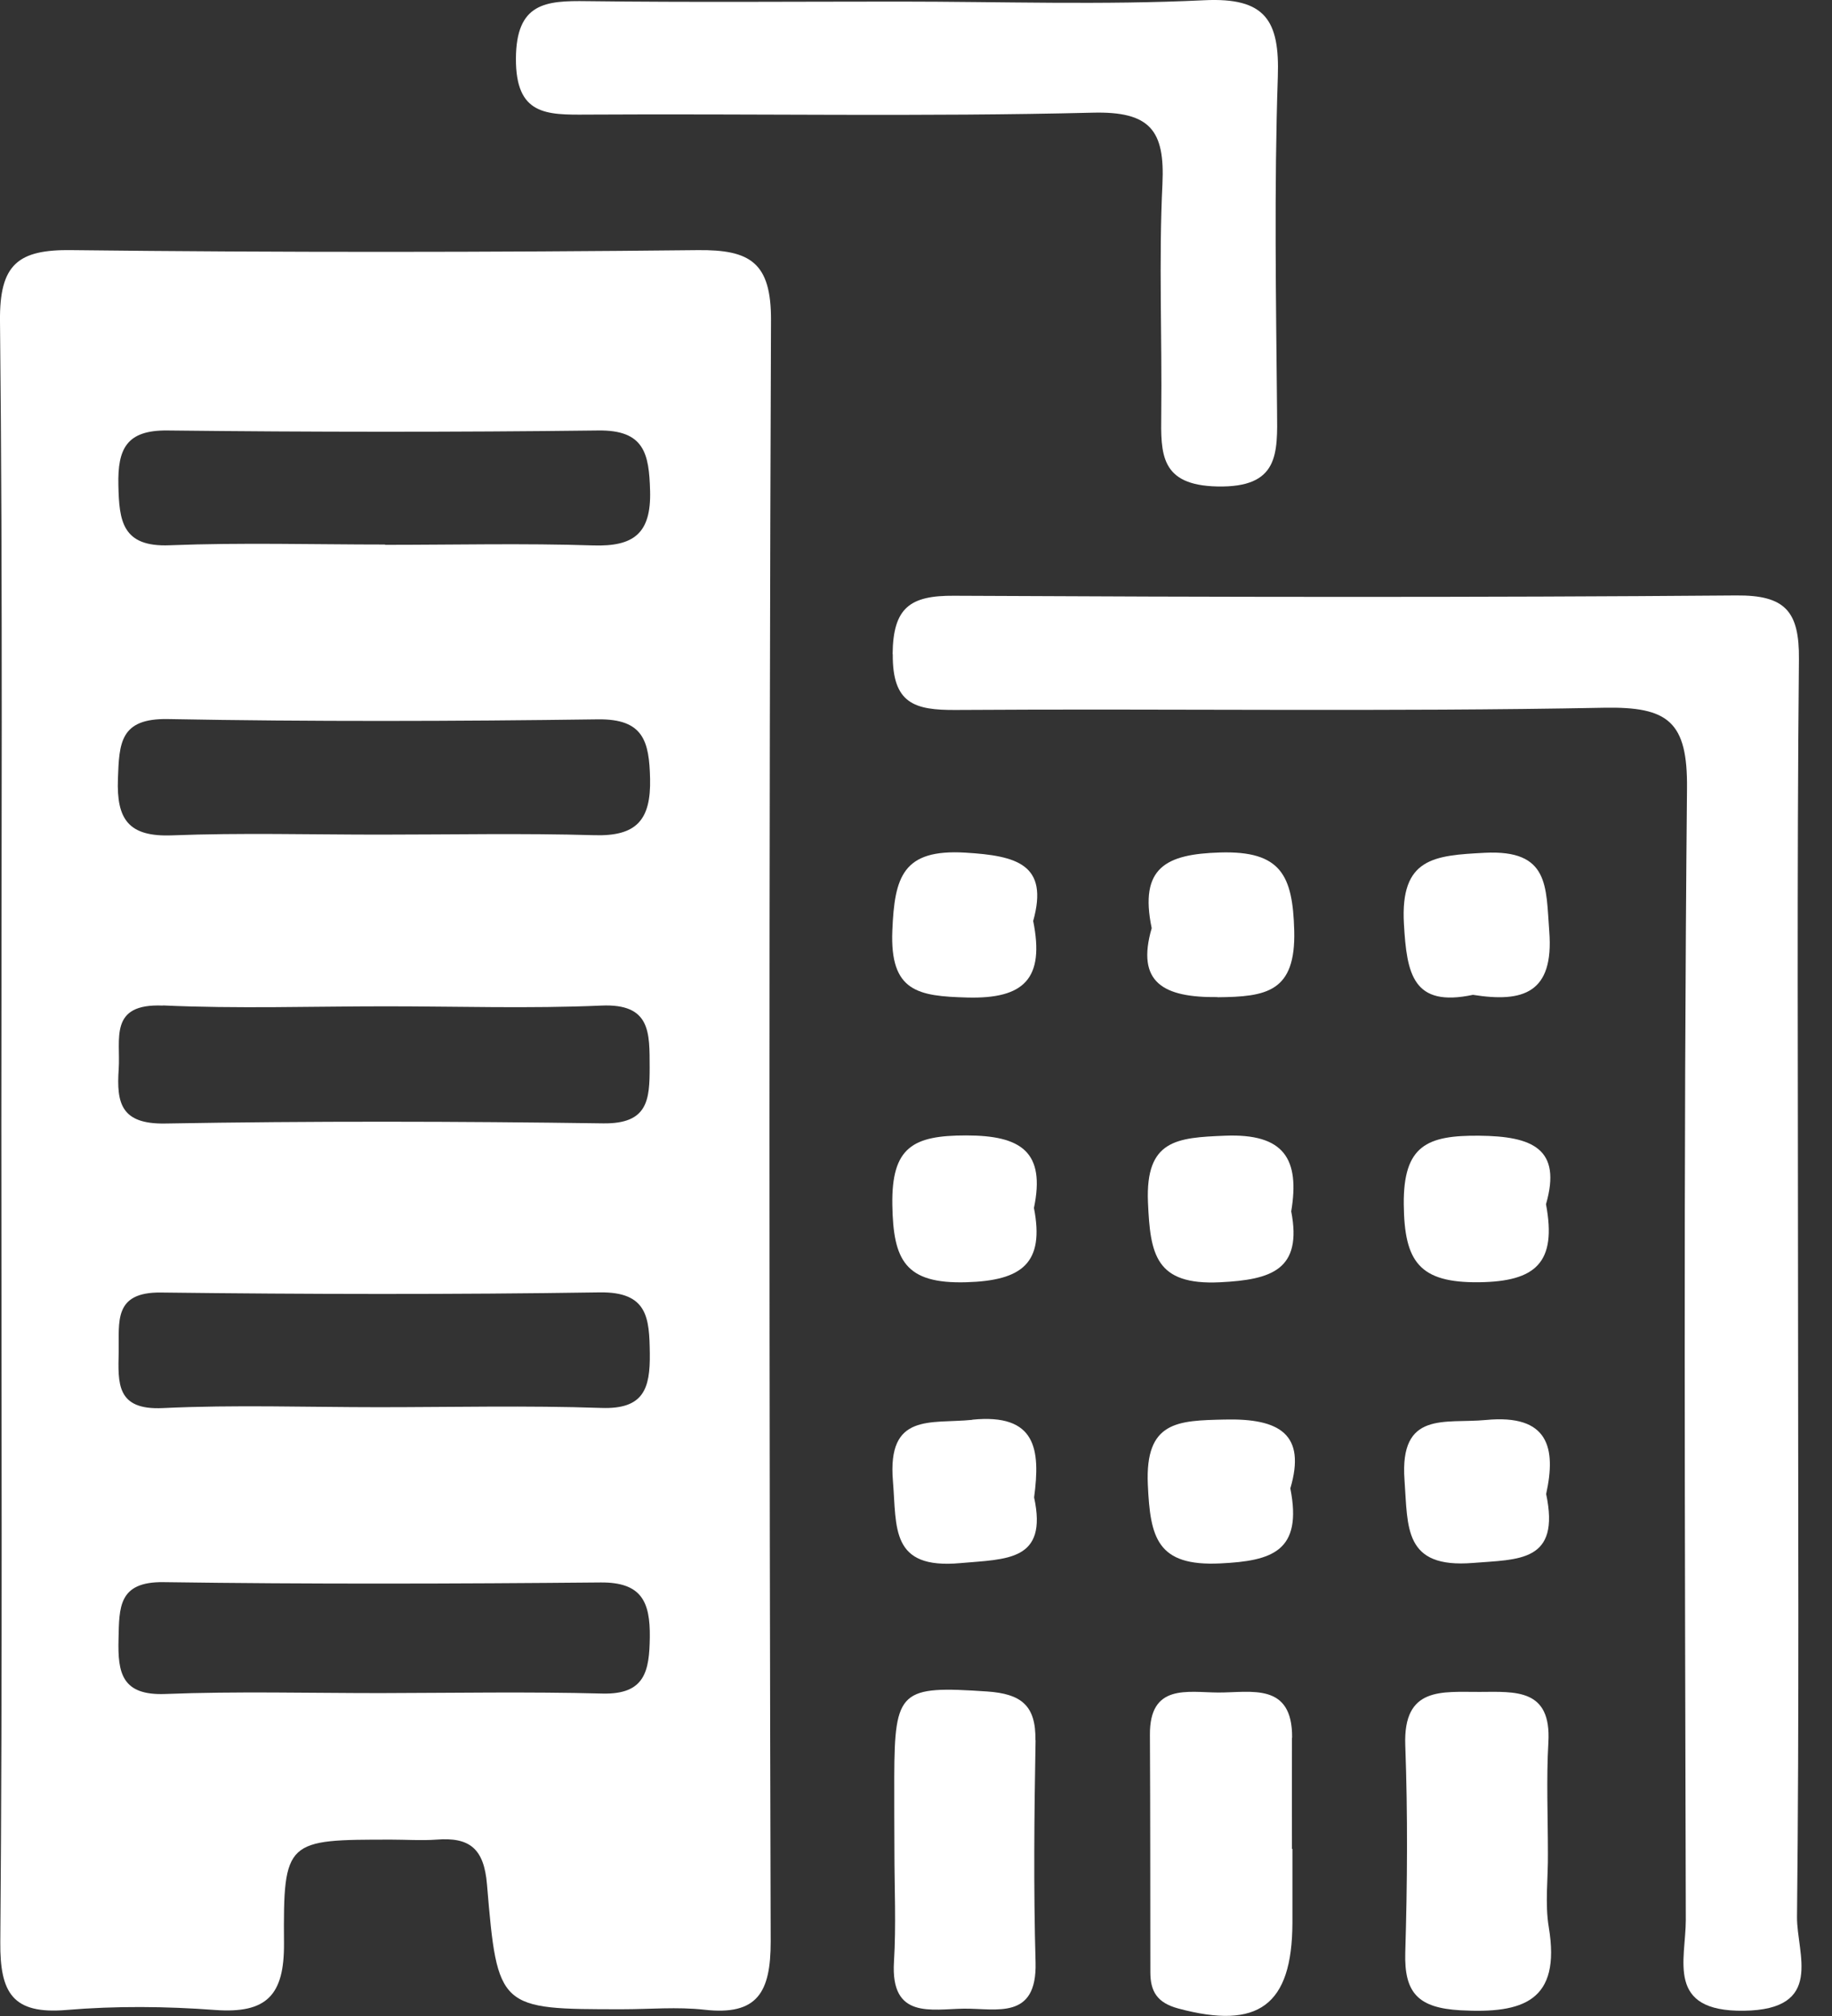 <svg width="60" height="66" viewBox="0 0 60 66" fill="none" xmlns="http://www.w3.org/2000/svg">
<rect x="0" y="0" width="60" height="66" fill="#333333" stroke="none"/>
<path d="M40.112 46.473C38.569 46.508 37.5 46.522 37.593 48.604C37.671 50.339 37.89 51.285 39.97 51.183C41.669 51.1 42.665 50.788 42.26 48.726C42.782 46.956 41.913 46.43 40.112 46.473Z" fill="white"/>
<path d="M48.236 51.168C49.744 51.046 51.111 51.149 50.638 48.911C50.969 47.405 50.725 46.288 48.66 46.488C47.323 46.615 45.834 46.171 45.999 48.453C46.112 50.013 45.97 51.349 48.236 51.168Z" fill="white"/>
<path d="M48.445 41.978C50.296 41.954 50.994 41.34 50.633 39.424C51.155 37.61 50.198 37.196 48.441 37.181C46.746 37.167 45.956 37.493 45.975 39.434C45.995 41.301 46.478 42.003 48.45 41.978H48.445Z" fill="white"/>
<path d="M40.121 37.181C38.54 37.245 37.514 37.313 37.597 39.356C37.671 41.062 37.837 42.081 39.956 41.979C41.654 41.896 42.655 41.569 42.289 39.658C42.572 37.947 42.065 37.103 40.121 37.181Z" fill="white"/>
<path d="M48.24 32.569C49.876 32.828 50.896 32.521 50.74 30.493C50.628 29.02 50.75 27.811 48.626 27.919C46.966 28.006 45.858 28.084 45.98 30.244C46.073 31.897 46.278 32.984 48.24 32.569Z" fill="white"/>
<path d="M42.318 56.892C42.333 55.064 40.971 55.415 39.897 55.41C38.896 55.405 37.646 55.108 37.661 56.799C37.675 59.388 37.671 61.977 37.675 64.565C37.675 65.199 37.9 65.57 38.593 65.755C41.21 66.457 42.318 65.657 42.328 62.956C42.328 62.147 42.328 61.338 42.328 60.529H42.313C42.313 59.315 42.309 58.101 42.313 56.887L42.318 56.892Z" fill="white"/>
<path d="M31.641 37.172C29.908 37.172 29.195 37.547 29.225 39.444C29.254 41.257 29.64 42.037 31.651 41.978C33.482 41.925 34.214 41.35 33.863 39.546C34.243 37.718 33.457 37.172 31.646 37.172H31.641Z" fill="white"/>
<path d="M39.877 32.648C41.474 32.633 42.441 32.482 42.387 30.463C42.338 28.665 41.962 27.846 39.951 27.909C38.198 27.963 37.304 28.392 37.719 30.386C37.202 32.17 38.105 32.662 39.877 32.643V32.648Z" fill="white"/>
<path d="M33.911 56.975C33.931 55.834 33.448 55.453 32.33 55.376C29.493 55.185 29.298 55.317 29.288 58.169C29.288 58.978 29.288 59.788 29.293 60.597C29.293 61.811 29.352 63.025 29.278 64.234C29.166 66.111 30.499 65.774 31.573 65.76C32.637 65.75 33.965 66.14 33.916 64.248C33.848 61.825 33.872 59.398 33.916 56.97L33.911 56.975Z" fill="white"/>
<path d="M31.617 27.914C29.561 27.792 29.298 28.708 29.225 30.463C29.142 32.472 30.069 32.613 31.68 32.657C33.54 32.706 34.219 32.043 33.838 30.151C34.356 28.294 33.301 28.016 31.617 27.914Z" fill="white"/>
<path d="M31.841 46.483C30.474 46.62 29.059 46.239 29.244 48.482C29.371 50.018 29.151 51.383 31.456 51.173C32.974 51.037 34.322 51.115 33.868 49.023C34.078 47.449 33.941 46.269 31.841 46.478V46.483Z" fill="white"/>
<path d="M50.696 60.68C50.696 59.466 50.642 58.252 50.711 57.043C50.813 55.273 49.632 55.385 48.46 55.39C47.225 55.395 45.956 55.21 46.024 57.131C46.107 59.393 46.092 61.66 46.024 63.922C45.985 65.253 46.453 65.735 47.83 65.813C49.886 65.925 51.126 65.516 50.725 63.098C50.593 62.313 50.706 61.484 50.696 60.675V60.68Z" fill="white"/>
<path d="M19.216 3.752C24.738 3.718 30.26 3.826 35.781 3.689C37.671 3.64 38.154 4.269 38.071 6.024C37.949 8.53 38.061 11.051 38.032 13.561C38.017 14.858 37.993 15.887 39.868 15.926C41.894 15.97 41.84 14.853 41.825 13.459C41.791 9.812 41.728 6.156 41.85 2.514C41.913 0.666 41.444 -0.089 39.438 0.008C36.118 0.169 32.784 0.052 29.454 0.052C26.042 0.052 22.634 0.081 19.221 0.038C17.864 0.018 16.907 0.096 16.897 1.915C16.888 3.767 17.884 3.762 19.221 3.752H19.216Z" fill="white"/>
<path d="M0.044 36.801C0.044 45.728 0.083 54.654 0.01 63.581C-0.004 65.243 0.411 65.95 2.173 65.803C3.789 65.667 5.429 65.682 7.045 65.803C8.73 65.925 9.315 65.326 9.301 63.615C9.276 60.226 9.369 60.226 12.826 60.226C13.314 60.226 13.802 60.261 14.29 60.226C15.374 60.139 15.853 60.509 15.95 61.699C16.292 65.784 16.341 65.779 20.383 65.779C21.277 65.779 22.18 65.696 23.063 65.794C24.816 65.994 25.241 65.219 25.241 63.561C25.192 45.869 25.182 28.177 25.251 10.49C25.26 8.593 24.572 8.169 22.844 8.189C16.019 8.262 9.189 8.267 2.363 8.189C0.586 8.16 -0.019 8.652 0 10.509C0.093 19.275 0.044 28.036 0.044 36.801ZM5.337 32.916C7.763 33.028 10.199 32.945 12.635 32.945C14.989 32.945 17.342 33.023 19.69 32.921C21.325 32.847 21.272 33.818 21.277 34.939C21.277 36.007 21.223 36.796 19.758 36.777C14.974 36.709 10.189 36.699 5.405 36.782C3.96 36.806 3.813 36.109 3.887 35.007C3.955 34.017 3.55 32.843 5.337 32.921V32.916ZM19.729 55.444C17.303 55.38 14.876 55.424 12.45 55.429C10.101 55.429 7.753 55.366 5.415 55.458C3.994 55.512 3.852 54.776 3.882 53.66C3.906 52.621 3.872 51.778 5.356 51.797C10.126 51.865 14.901 51.851 19.675 51.807C21.013 51.797 21.296 52.441 21.282 53.601C21.267 54.703 21.13 55.478 19.734 55.444H19.729ZM19.695 46.093C17.264 46.01 14.827 46.069 12.391 46.069C10.038 46.069 7.68 45.986 5.332 46.098C3.799 46.171 3.867 45.279 3.887 44.26C3.906 43.285 3.701 42.295 5.273 42.315C10.062 42.373 14.852 42.383 19.636 42.31C21.218 42.286 21.267 43.149 21.282 44.314C21.296 45.459 21.081 46.142 19.695 46.093ZM5.483 14.093C10.184 14.146 14.891 14.151 19.592 14.093C21.106 14.073 21.257 14.853 21.291 16.067C21.33 17.471 20.749 17.9 19.421 17.856C17.151 17.783 14.881 17.837 12.611 17.837V17.827C10.258 17.827 7.905 17.759 5.556 17.851C3.999 17.915 3.901 17.052 3.877 15.877C3.852 14.702 4.136 14.078 5.483 14.093ZM5.503 23.541C10.194 23.628 14.891 23.614 19.582 23.55C21.081 23.531 21.262 24.272 21.291 25.496C21.32 26.851 20.842 27.382 19.47 27.343C17.127 27.275 14.778 27.324 12.43 27.324C10.165 27.324 7.895 27.261 5.634 27.348C4.214 27.402 3.813 26.831 3.862 25.496C3.906 24.326 3.926 23.512 5.503 23.541Z" fill="white"/>
<path d="M29.239 21.415C29.225 23.034 29.947 23.253 31.309 23.243C38.383 23.195 45.462 23.307 52.532 23.17C54.636 23.131 55.275 23.619 55.251 25.822C55.134 38.166 55.183 50.51 55.212 62.854C55.212 64.161 54.548 65.862 57.111 65.828C59.767 65.794 58.844 63.961 58.854 62.757C58.927 56.097 58.888 49.438 58.888 42.778C58.888 35.714 58.849 28.65 58.917 21.581C58.932 20.011 58.468 19.48 56.862 19.494C48.323 19.563 39.785 19.548 31.246 19.504C29.811 19.494 29.249 19.884 29.234 21.415H29.239Z" fill="white"/>
</svg>
